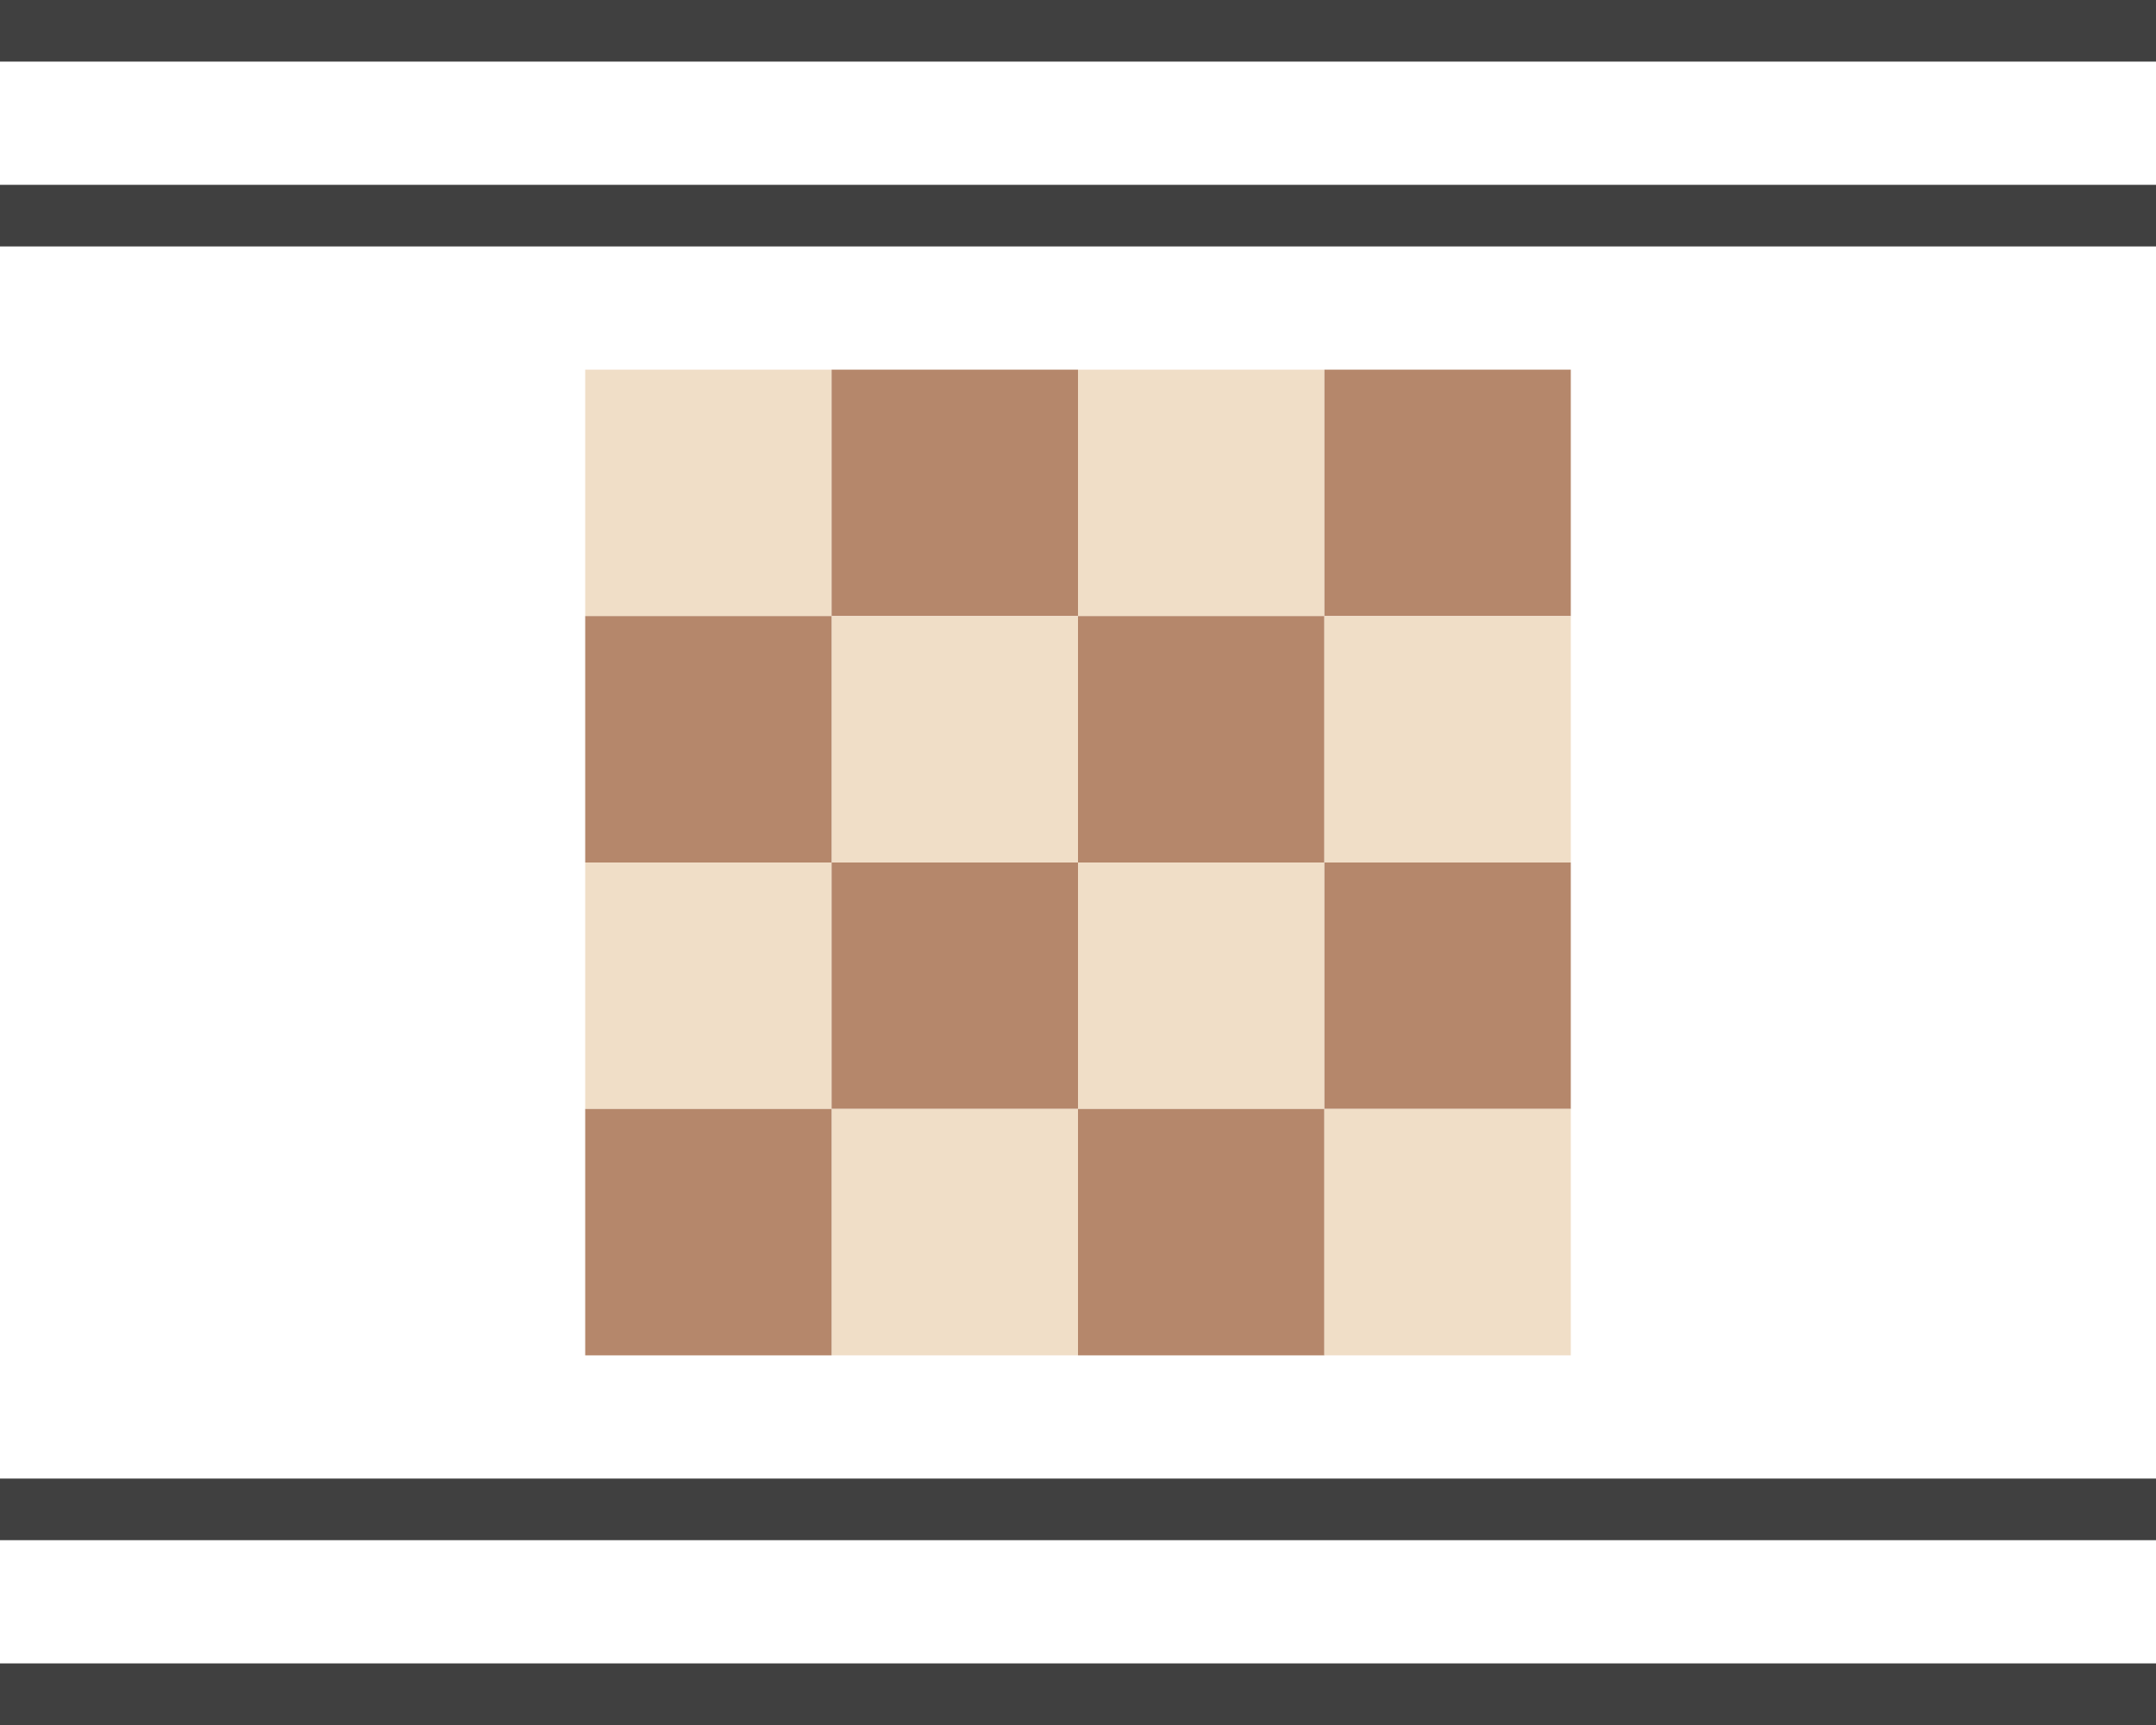 <?xml version="1.0" encoding="UTF-8" standalone="no"?>
<!-- Created with Inkscape (http://www.inkscape.org/) -->

<svg
   xmlns:dc="http://purl.org/dc/elements/1.1/"
   xmlns:cc="http://creativecommons.org/ns#"
   xmlns:rdf="http://www.w3.org/1999/02/22-rdf-syntax-ns#"
   xmlns:svg="http://www.w3.org/2000/svg"
   xmlns="http://www.w3.org/2000/svg"
   xmlns:sodipodi="http://sodipodi.sourceforge.net/DTD/sodipodi-0.dtd"
   xmlns:inkscape="http://www.inkscape.org/namespaces/inkscape"
   width="140"
   height="112"
   id="svg2"
   version="1.1"
   inkscape:version="0.91 r"
   sodipodi:docname="alignment-center.svg"
   inkscape:export-xdpi="45"
   inkscape:export-ydpi="45">
  <defs
     id="defs4" />
  <sodipodi:namedview
     id="base"
     pagecolor="#ffffff"
     bordercolor="#666666"
     borderopacity="1.0"
     inkscape:pageopacity="0.0"
     inkscape:pageshadow="2"
     inkscape:zoom="3.959798"
     inkscape:cx="25.115662"
     inkscape:cy="30.821767"
     inkscape:document-units="px"
     inkscape:current-layer="layer1"
     showgrid="false"
     inkscape:window-width="1680"
     inkscape:window-height="973"
     inkscape:window-x="0"
     inkscape:window-y="25"
     inkscape:window-maximized="1" />
  <g
     inkscape:label="Calque 1"
     inkscape:groupmode="layer"
     id="layer1"
     transform="translate(0,-940.362)">
    <g
       id="g4080"
       transform="translate(38,12)">
      <rect
         y="952.362"
         x="0"
         height="16"
         width="16"
         id="rect2985"
         style="fill:#f0dec7;fill-opacity:1;stroke:none" />
      <rect
         y="952.362"
         x="16"
         height="16"
         width="16"
         id="rect3755"
         style="fill:#b5876b;fill-opacity:1;stroke:none" />
      <rect
         y="952.362"
         x="32"
         height="16"
         width="16"
         id="rect2985-5"
         style="fill:#f0dec7;fill-opacity:1;stroke:none" />
      <rect
         y="952.362"
         x="48"
         height="16"
         width="16"
         id="rect3755-2"
         style="fill:#b5876b;fill-opacity:1;stroke:none" />
      <rect
         y="968.362"
         x="16"
         height="16"
         width="16"
         id="rect2985-0"
         style="fill:#f0dec7;fill-opacity:1;stroke:none" />
      <rect
         y="968.362"
         x="32"
         height="16"
         width="16"
         id="rect3755-23"
         style="fill:#b5876b;fill-opacity:1;stroke:none" />
      <rect
         y="968.362"
         x="48"
         height="16"
         width="16"
         id="rect2985-5-7"
         style="fill:#f0dec7;fill-opacity:1;stroke:none" />
      <rect
         y="968.362"
         x="0"
         height="16"
         width="16"
         id="rect3755-2-3"
         style="fill:#b5876b;fill-opacity:1;stroke:none" />
      <rect
         y="984.362"
         x="0"
         height="16"
         width="16"
         id="rect2985-59"
         style="fill:#f0dec7;fill-opacity:1;stroke:none" />
      <rect
         y="984.362"
         x="16"
         height="16"
         width="16"
         id="rect3755-1"
         style="fill:#b5876b;fill-opacity:1;stroke:none" />
      <rect
         y="984.362"
         x="32"
         height="16"
         width="16"
         id="rect2985-5-2"
         style="fill:#f0dec7;fill-opacity:1;stroke:none" />
      <rect
         y="984.362"
         x="48"
         height="16"
         width="16"
         id="rect3755-2-0"
         style="fill:#b5876b;fill-opacity:1;stroke:none" />
      <rect
         y="1000.362"
         x="16"
         height="16"
         width="16"
         id="rect2985-0-7"
         style="fill:#f0dec7;fill-opacity:1;stroke:none" />
      <rect
         y="1000.362"
         x="32"
         height="16"
         width="16"
         id="rect3755-23-1"
         style="fill:#b5876b;fill-opacity:1;stroke:none" />
      <rect
         y="1000.362"
         x="48"
         height="16"
         width="16"
         id="rect2985-5-7-2"
         style="fill:#f0dec7;fill-opacity:1;stroke:none" />
      <rect
         y="1000.362"
         x="0"
         height="16"
         width="16"
         id="rect3755-2-3-1"
         style="fill:#b5876b;fill-opacity:1;stroke:none" />
    </g>
    <rect
       style="fill:#404040;fill-opacity:1;stroke:none"
       id="rect3859-3-7-4-2-6"
       width="140"
       height="4"
       x="0"
       y="940.362" />
    <rect
       style="fill:#404040;fill-opacity:1;stroke:none"
       id="rect3859-3-7-4-2-6-8"
       width="140"
       height="4"
       x="0"
       y="952.362" />
    <rect
       style="fill:#404040;fill-opacity:1;stroke:none"
       id="rect3859-3-7-4-2-6-8-0"
       width="140"
       height="4"
       x="0"
       y="1036.362" />
    <rect
       style="fill:#404040;fill-opacity:1;stroke:none"
       id="rect3859-3-7-4-2-6-8-0-0"
       width="140"
       height="4"
       x="0"
       y="1048.362" />
  </g>
</svg>
